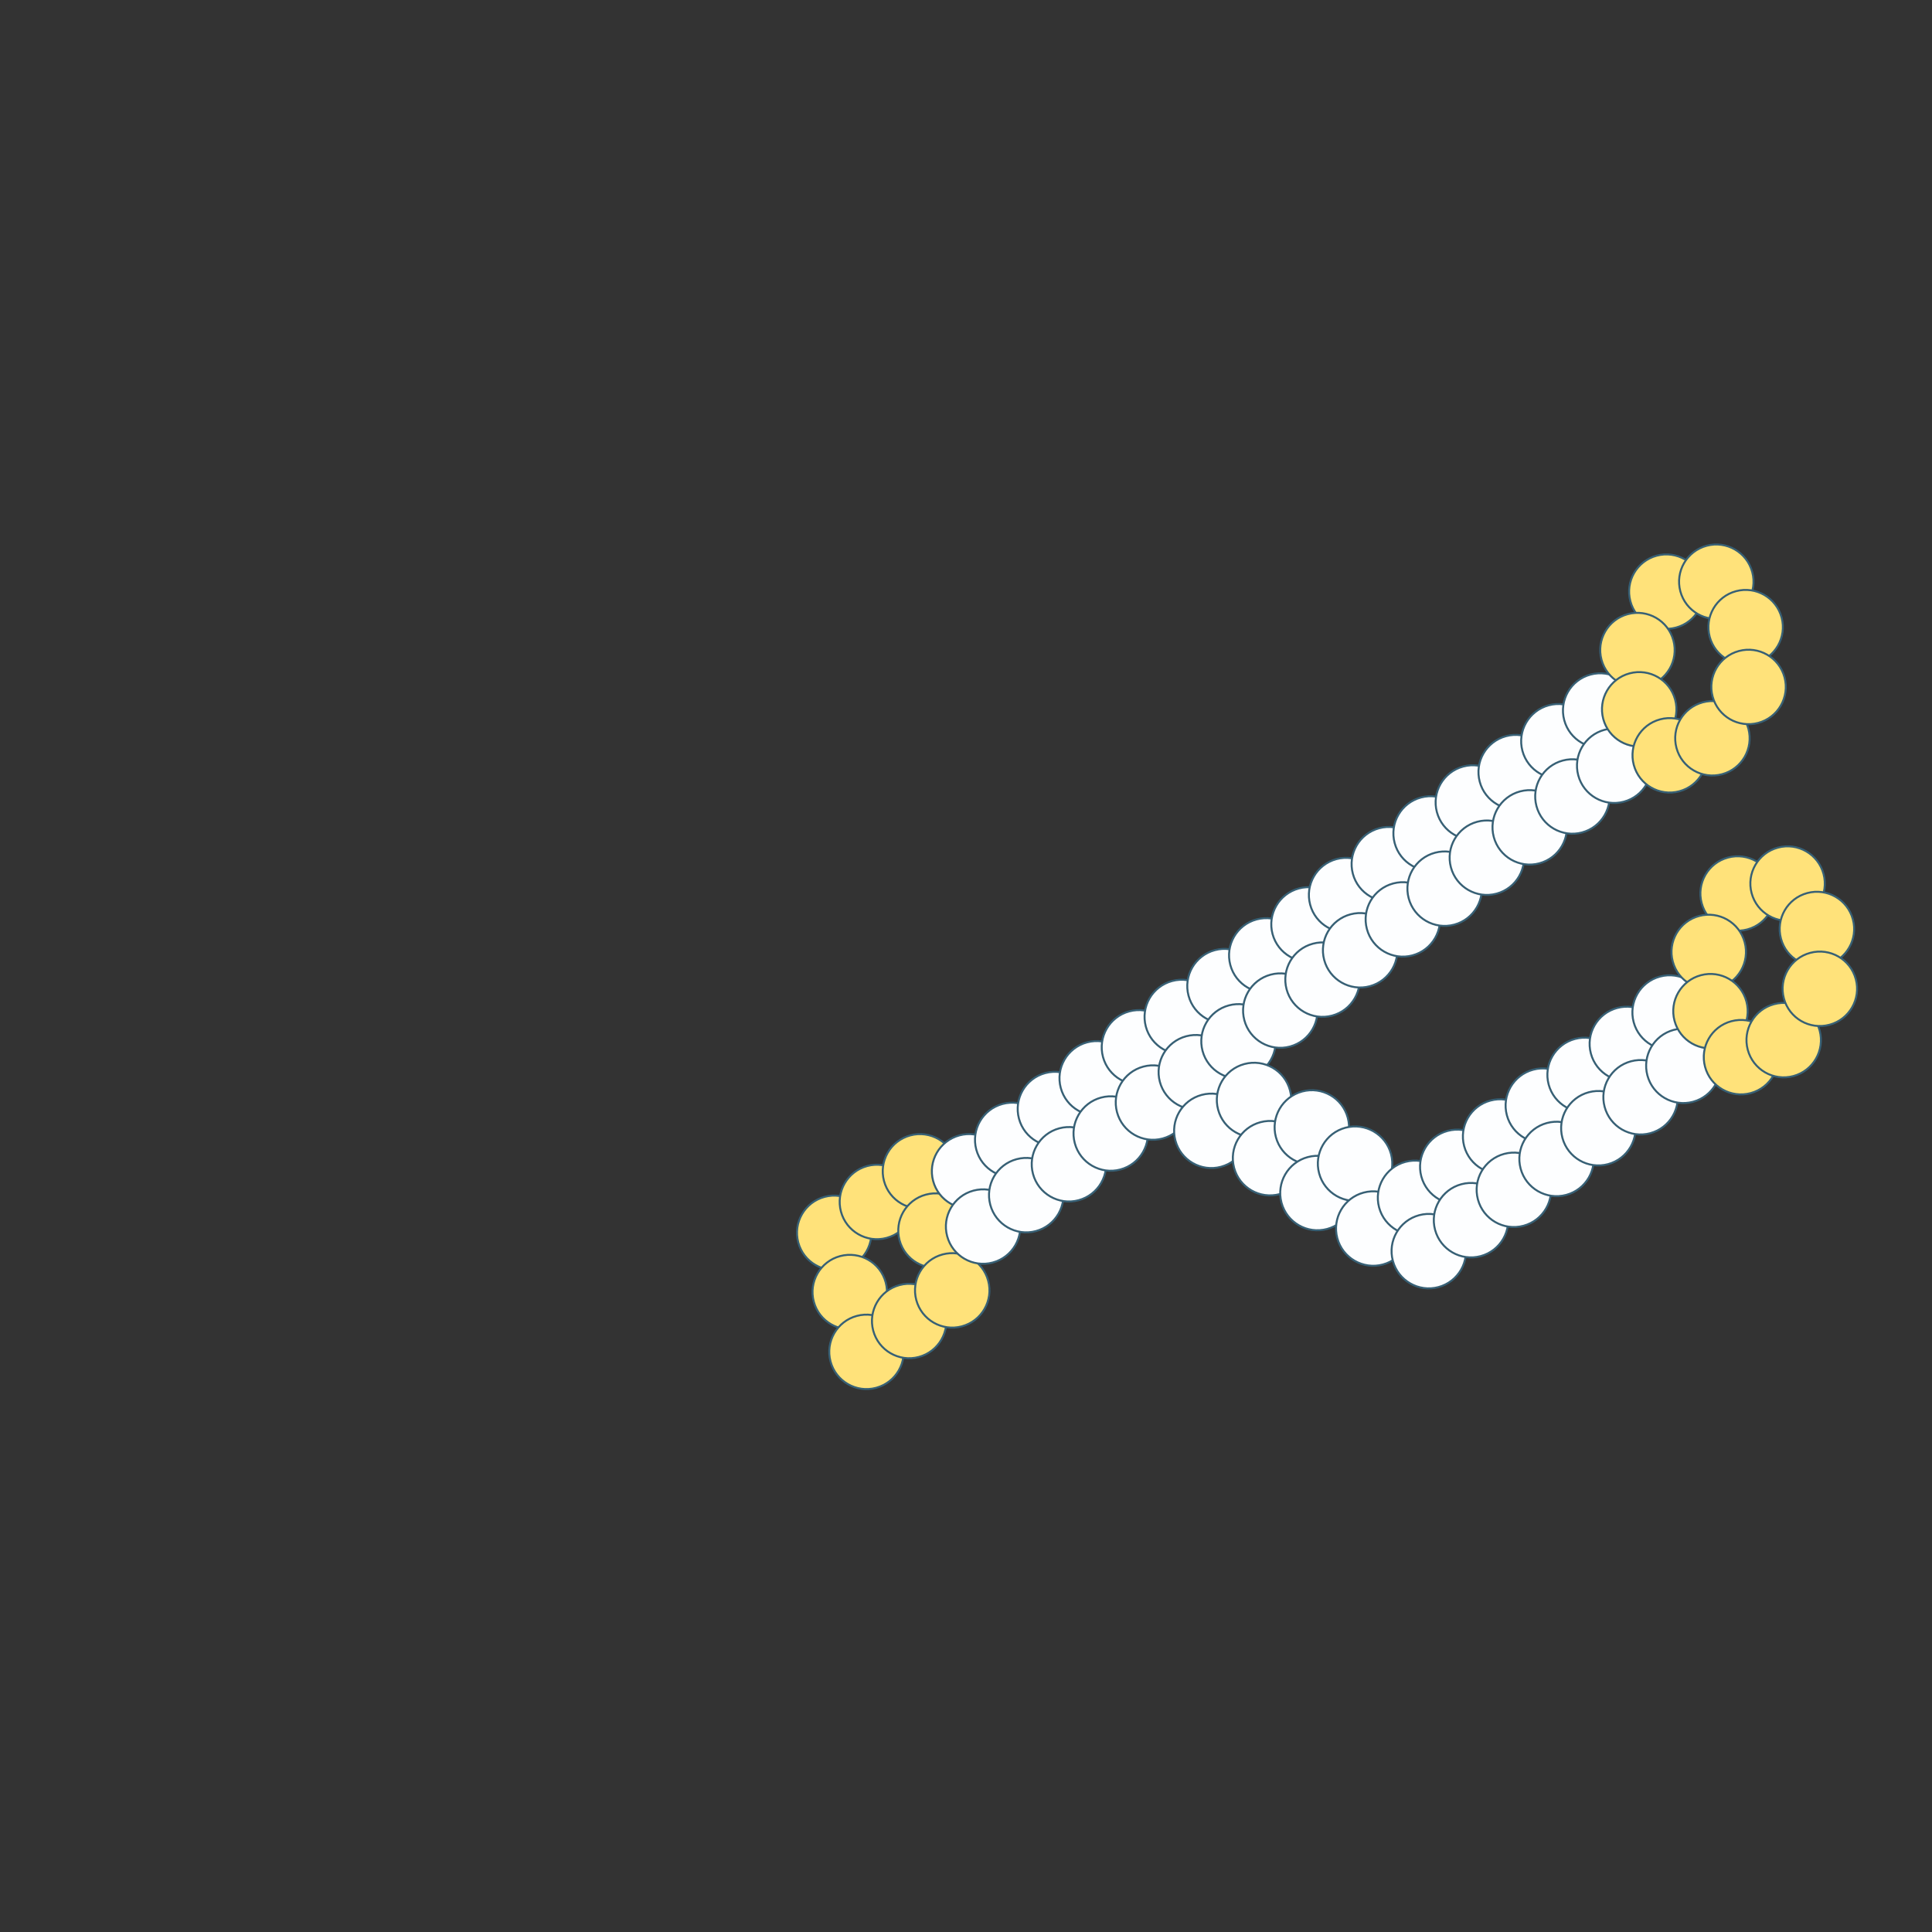 <?xml version="1.0" encoding="UTF-8" standalone="no"?>
<!-- Created with Inkscape (http://www.inkscape.org/) -->

<svg
   xmlns:dc="http://purl.org/dc/elements/1.1/"
   xmlns:cc="http://creativecommons.org/ns#"
   xmlns:rdf="http://www.w3.org/1999/02/22-rdf-syntax-ns#"
   xmlns:svg="http://www.w3.org/2000/svg"
   xmlns="http://www.w3.org/2000/svg"
   xmlns:xlink="http://www.w3.org/1999/xlink"
   xmlns:sodipodi="http://sodipodi.sourceforge.net/DTD/sodipodi-0.dtd"
   xmlns:inkscape="http://www.inkscape.org/namespaces/inkscape"
   width="560"
   height="560"
   viewBox="0 0 148.167 148.167"
   version="1.1"
   id="svg8695"
   inkscape:version="0.92.2 5c3e80d, 2017-08-06"
   sodipodi:docname="fork.svg">
  <rect x="0" y="0" width="148.167" height="148.167" fill="#333333" stroke="none"/>
  <defs
     id="defs8689">
    <linearGradient
       id="linearGradient28991"
       inkscape:collect="always">
      <stop
         id="stop28987"
         offset="0"
         style="stop-color:#ffea0b;stop-opacity:1" />
      <stop
         id="stop28989"
         offset="1"
         style="stop-color:#ffbb54;stop-opacity:1" />
    </linearGradient>
    <linearGradient
       inkscape:collect="always"
       id="linearGradient9324-1">
      <stop
         style="stop-color:#def4ff;stop-opacity:1;"
         offset="0"
         id="stop9320" />
      <stop
         style="stop-color:#a9e3ff;stop-opacity:1"
         offset="1"
         id="stop9322" />
    </linearGradient>
    <inkscape:perspective
       sodipodi:type="inkscape:persp3d"
       inkscape:vp_x="0 : 74.083335 : 1"
       inkscape:vp_y="999.99994 : 0 : 0"
       inkscape:vp_z="148.16666 : 74.083335 : 1"
       inkscape:persp3d-origin="74.08333 : 49.38889 : 1"
       id="perspective8697" />
    <linearGradient
       inkscape:collect="always"
       xlink:href="#linearGradient9324-1"
       id="linearGradient18683-0-5"
       gradientUnits="userSpaceOnUse"
       gradientTransform="translate(-0.823,-10.836)"
       x1="31.047"
       y1="214.498"
       x2="37.011"
       y2="222.039" />
    <linearGradient
       inkscape:collect="always"
       xlink:href="#linearGradient28991"
       id="linearGradient18472-8-4-2"
       gradientUnits="userSpaceOnUse"
       gradientTransform="translate(-0.823,-10.836)"
       x1="31.047"
       y1="214.498"
       x2="37.011"
       y2="222.039" />
    <linearGradient
       inkscape:collect="always"
       xlink:href="#linearGradient28991"
       id="linearGradient20491"
       gradientUnits="userSpaceOnUse"
       gradientTransform="translate(9.761,-10.588)"
       x1="-178.412"
       y1="209.1"
       x2="-171.918"
       y2="202.606" />
  </defs>
  <sodipodi:namedview
     id="base"
     pagecolor="#f3f4f5"
     bordercolor="#666666"
     borderopacity="1.0"
     inkscape:pageopacity="0"
     inkscape:pageshadow="2"
     inkscape:zoom="1.979899"
     inkscape:cx="244.91722"
     inkscape:cy="257.21421"
     inkscape:document-units="mm"
     inkscape:current-layer="g36250"
     showgrid="false"
     units="px"
     inkscape:pagecheckerboard="false"
     inkscape:window-width="1920"
     inkscape:window-height="1016"
     inkscape:window-x="1366"
     inkscape:window-y="27"
     inkscape:window-maximized="1"
     showguides="true"
     inkscape:guide-bbox="true">
    <sodipodi:guide
       position="92.226,113.582"
       orientation="0,1"
       id="guide40438"
       inkscape:locked="false" />
    <sodipodi:guide
       position="85.612,33.829"
       orientation="0,1"
       id="guide40440"
       inkscape:locked="false" />
  </sodipodi:namedview>
  <g
     inkscape:label="Capa 1"
     inkscape:groupmode="layer"
     id="layer1"
     transform="translate(0,-148.833)">
    <g
       id="g35834">
      <g
         transform="matrix(0.89,0,0,0.89,8.092,41.769)"
         id="g30928">
        <g
           id="g36250"
           transform="translate(57.152,-1.802)">
          <circle
             cy="-221.975"
             cx="-53.677"
             id="path20493-0-8-1-1-8-0"
             style="opacity:1;fill:#ffe27a;fill-opacity:1;fill-rule:nonzero;stroke:#376075;stroke-width:0.169;stroke-linejoin:round;stroke-miterlimit:4;stroke-dasharray:none;stroke-opacity:1"
             transform="matrix(0.966,-0.259,-0.259,-0.966,0,0)"
             r="3.207" />
          <circle
             cy="-220.36"
             cx="-49.436"
             id="path20493-0-8-1-1-6-5-1"
             style="opacity:1;fill:#ffe27a;fill-opacity:1;fill-rule:nonzero;stroke:#376075;stroke-width:0.169;stroke-linejoin:round;stroke-miterlimit:4;stroke-dasharray:none;stroke-opacity:1"
             transform="matrix(0.966,-0.259,-0.259,-0.966,0,0)"
             r="3.207" />
          <circle
             cy="-227.252"
             cx="-53.705"
             id="path20493-0-8-0-7-66"
             style="opacity:1;fill:#ffe27a;fill-opacity:1;fill-rule:nonzero;stroke:#376075;stroke-width:0.169;stroke-linejoin:round;stroke-miterlimit:4;stroke-dasharray:none;stroke-opacity:1"
             transform="matrix(0.966,-0.259,-0.259,-0.966,0,0)"
             r="3.207" />
          <circle
             cy="-232.602"
             cx="-53.647"
             id="path20493-0-8-1-3-5"
             style="opacity:1;fill:#ffe27a;fill-opacity:1;fill-rule:nonzero;stroke:#376075;stroke-width:0.169;stroke-linejoin:round;stroke-miterlimit:4;stroke-dasharray:none;stroke-opacity:1"
             transform="matrix(0.966,-0.259,-0.259,-0.966,0,0)"
             r="3.207" />
          <circle
             cy="-230.987"
             cx="-49.406"
             id="path20493-0-8-1-6-3-9"
             style="opacity:1;fill:#ffe27a;fill-opacity:1;fill-rule:nonzero;stroke:#376075;stroke-width:0.169;stroke-linejoin:round;stroke-miterlimit:4;stroke-dasharray:none;stroke-opacity:1"
             transform="matrix(0.966,-0.259,-0.259,-0.966,0,0)"
             r="3.207" />
          <circle
             cy="-218.772"
             cx="-45.17"
             id="path20493-0-8-1-1-80-7"
             style="opacity:1;fill:#ffe27a;fill-opacity:1;fill-rule:nonzero;stroke:#376075;stroke-width:0.169;stroke-linejoin:round;stroke-miterlimit:4;stroke-dasharray:none;stroke-opacity:1"
             transform="matrix(0.966,-0.259,-0.259,-0.966,0,0)"
             r="3.207" />
          <circle
             cy="-224.049"
             cx="-45.198"
             id="path20493-0-8-0-1-6"
             style="opacity:1;fill:#ffe27a;fill-opacity:1;fill-rule:nonzero;stroke:#376075;stroke-width:0.169;stroke-linejoin:round;stroke-miterlimit:4;stroke-dasharray:none;stroke-opacity:1"
             transform="matrix(0.966,-0.259,-0.259,-0.966,0,0)"
             r="3.207" />
          <circle
             cy="-229.399"
             cx="-45.14"
             id="path20493-0-8-1-69-7"
             style="opacity:1;fill:#ffe27a;fill-opacity:1;fill-rule:nonzero;stroke:#376075;stroke-width:0.169;stroke-linejoin:round;stroke-miterlimit:4;stroke-dasharray:none;stroke-opacity:1"
             transform="matrix(0.966,-0.259,-0.259,-0.966,0,0)"
             r="3.207" />
          <circle
             cy="-219.866"
             cx="-41.081"
             id="path20493-0-4-3"
             style="opacity:1;fill:#fdfeff;fill-opacity:1;fill-rule:nonzero;stroke:#376075;stroke-width:0.169;stroke-linejoin:round;stroke-miterlimit:4;stroke-dasharray:none;stroke-opacity:1"
             transform="matrix(0.966,-0.259,-0.259,-0.966,0,0)"
             r="3.207" />
          <circle
             cy="-224.777"
             cx="-41.146"
             id="path20493-0-0-9"
             style="opacity:1;fill:#fdfeff;fill-opacity:1;fill-rule:nonzero;stroke:#376075;stroke-width:0.169;stroke-linejoin:round;stroke-miterlimit:4;stroke-dasharray:none;stroke-opacity:1"
             transform="matrix(0.966,-0.259,-0.259,-0.966,0,0)"
             r="3.207" />
          <circle
             cy="-218.213"
             cx="-36.79"
             id="path20493-2-0"
             style="opacity:1;fill:#fdfeff;fill-opacity:1;fill-rule:nonzero;stroke:#376075;stroke-width:0.169;stroke-linejoin:round;stroke-miterlimit:4;stroke-dasharray:none;stroke-opacity:1"
             transform="matrix(0.966,-0.259,-0.259,-0.966,0,0)"
             r="3.207" />
          <circle
             cy="-216.597"
             cx="-32.548"
             id="path20493-8-4-4"
             style="opacity:1;fill:#fdfeff;fill-opacity:1;fill-rule:nonzero;stroke:#376075;stroke-width:0.169;stroke-linejoin:round;stroke-miterlimit:4;stroke-dasharray:none;stroke-opacity:1"
             transform="matrix(0.966,-0.259,-0.259,-0.966,0,0)"
             r="3.207" />
          <circle
             cy="-214.972"
             cx="-28.384"
             id="path20493-82"
             style="opacity:1;fill:#fdfeff;fill-opacity:1;fill-rule:nonzero;stroke:#376075;stroke-width:0.169;stroke-linejoin:round;stroke-miterlimit:4;stroke-dasharray:none;stroke-opacity:1"
             transform="matrix(0.966,-0.259,-0.259,-0.966,0,0)"
             r="3.207" />
          <circle
             cy="-213.337"
             cx="-24.179"
             id="path20493-8-2"
             style="opacity:1;fill:#fdfeff;fill-opacity:1;fill-rule:nonzero;stroke:#376075;stroke-width:0.169;stroke-linejoin:round;stroke-miterlimit:4;stroke-dasharray:none;stroke-opacity:1"
             transform="matrix(0.966,-0.259,-0.259,-0.966,0,0)"
             r="3.207" />
          <circle
             cy="-211.766"
             cx="-19.936"
             id="path20493-2-8-0"
             style="opacity:1;fill:#fdfeff;fill-opacity:1;fill-rule:nonzero;stroke:#376075;stroke-width:0.169;stroke-linejoin:round;stroke-miterlimit:4;stroke-dasharray:none;stroke-opacity:1"
             transform="matrix(0.966,-0.259,-0.259,-0.966,0,0)"
             r="3.207" />
          <circle
             cy="-210.151"
             cx="-15.693"
             id="path20493-8-4-0-2"
             style="opacity:1;fill:#fdfeff;fill-opacity:1;fill-rule:nonzero;stroke:#376075;stroke-width:0.169;stroke-linejoin:round;stroke-miterlimit:4;stroke-dasharray:none;stroke-opacity:1"
             transform="matrix(0.966,-0.259,-0.259,-0.966,0,0)"
             r="3.207" />
          <circle
             cy="-208.525"
             cx="-11.53"
             id="path20493-0-4"
             style="opacity:1;fill:#fdfeff;fill-opacity:1;fill-rule:nonzero;stroke:#376075;stroke-width:0.169;stroke-linejoin:round;stroke-miterlimit:4;stroke-dasharray:none;stroke-opacity:1"
             transform="matrix(0.966,-0.259,-0.259,-0.966,0,0)"
             r="3.207" />
          <circle
             cy="-206.89"
             cx="-7.325"
             id="path20493-8-0-5"
             style="opacity:1;fill:#fdfeff;fill-opacity:1;fill-rule:nonzero;stroke:#376075;stroke-width:0.169;stroke-linejoin:round;stroke-miterlimit:4;stroke-dasharray:none;stroke-opacity:1"
             transform="matrix(0.966,-0.259,-0.259,-0.966,0,0)"
             r="3.207" />
          <circle
             cy="-205.287"
             cx="-3.54"
             id="path20493-2-0-0"
             style="opacity:1;fill:#fdfeff;fill-opacity:1;fill-rule:nonzero;stroke:#376075;stroke-width:0.169;stroke-linejoin:round;stroke-miterlimit:4;stroke-dasharray:none;stroke-opacity:1"
             transform="matrix(0.966,-0.259,-0.259,-0.966,0,0)"
             r="3.207" />
          <circle
             cy="-203.671"
             cx="0.703"
             id="path20493-8-4-4-0"
             style="opacity:1;fill:#fdfeff;fill-opacity:1;fill-rule:nonzero;stroke:#376075;stroke-width:0.169;stroke-linejoin:round;stroke-miterlimit:4;stroke-dasharray:none;stroke-opacity:1"
             transform="matrix(0.966,-0.259,-0.259,-0.966,0,0)"
             r="3.207" />
          <circle
             cy="-202.045"
             cx="4.867"
             id="path20493-82-2"
             style="opacity:1;fill:#fdfeff;fill-opacity:1;fill-rule:nonzero;stroke:#376075;stroke-width:0.169;stroke-linejoin:round;stroke-miterlimit:4;stroke-dasharray:none;stroke-opacity:1"
             transform="matrix(0.966,-0.259,-0.259,-0.966,0,0)"
             r="3.207" />
          <circle
             cy="-200.411"
             cx="9.072"
             id="path20493-8-2-5"
             style="opacity:1;fill:#fdfeff;fill-opacity:1;fill-rule:nonzero;stroke:#376075;stroke-width:0.169;stroke-linejoin:round;stroke-miterlimit:4;stroke-dasharray:none;stroke-opacity:1"
             transform="matrix(0.966,-0.259,-0.259,-0.966,0,0)"
             r="3.207" />
          <circle
             cy="-198.84"
             cx="13.315"
             id="path20493-2-8-0-7"
             style="opacity:1;fill:#fdfeff;fill-opacity:1;fill-rule:nonzero;stroke:#376075;stroke-width:0.169;stroke-linejoin:round;stroke-miterlimit:4;stroke-dasharray:none;stroke-opacity:1"
             transform="matrix(0.966,-0.259,-0.259,-0.966,0,0)"
             r="3.207" />
          <circle
             cy="-197.224"
             cx="17.557"
             id="path20493-8-4-0-2-6"
             style="opacity:1;fill:#fdfeff;fill-opacity:1;fill-rule:nonzero;stroke:#376075;stroke-width:0.169;stroke-linejoin:round;stroke-miterlimit:4;stroke-dasharray:none;stroke-opacity:1"
             transform="matrix(0.966,-0.259,-0.259,-0.966,0,0)"
             r="3.207" />
          <circle
             cy="-195.599"
             cx="21.721"
             id="path20493-0-4-9"
             style="opacity:1;fill:#fdfeff;fill-opacity:1;fill-rule:nonzero;stroke:#376075;stroke-width:0.169;stroke-linejoin:round;stroke-miterlimit:4;stroke-dasharray:none;stroke-opacity:1"
             transform="matrix(0.966,-0.259,-0.259,-0.966,0,0)"
             r="3.207" />
          <circle
             cy="-223.124"
             cx="-36.856"
             id="path20493-2-6"
             style="opacity:1;fill:#fdfeff;fill-opacity:1;fill-rule:nonzero;stroke:#376075;stroke-width:0.169;stroke-linejoin:round;stroke-miterlimit:4;stroke-dasharray:none;stroke-opacity:1"
             transform="matrix(0.966,-0.259,-0.259,-0.966,0,0)"
             r="3.207" />
          <circle
             cy="-221.508"
             cx="-32.613"
             id="path20493-8-4-49"
             style="opacity:1;fill:#fdfeff;fill-opacity:1;fill-rule:nonzero;stroke:#376075;stroke-width:0.169;stroke-linejoin:round;stroke-miterlimit:4;stroke-dasharray:none;stroke-opacity:1"
             transform="matrix(0.966,-0.259,-0.259,-0.966,0,0)"
             r="3.207" />
          <circle
             cy="-219.882"
             cx="-28.449"
             id="path20493-53"
             style="opacity:1;fill:#fdfeff;fill-opacity:1;fill-rule:nonzero;stroke:#376075;stroke-width:0.169;stroke-linejoin:round;stroke-miterlimit:4;stroke-dasharray:none;stroke-opacity:1"
             transform="matrix(0.966,-0.259,-0.259,-0.966,0,0)"
             r="3.207" />
          <circle
             cy="-218.247"
             cx="-24.244"
             id="path20493-8-5"
             style="opacity:1;fill:#fdfeff;fill-opacity:1;fill-rule:nonzero;stroke:#376075;stroke-width:0.169;stroke-linejoin:round;stroke-miterlimit:4;stroke-dasharray:none;stroke-opacity:1"
             transform="matrix(0.966,-0.259,-0.259,-0.966,0,0)"
             r="3.207" />
          <circle
             cy="-216.677"
             cx="-20.001"
             id="path20493-2-8-1"
             style="opacity:1;fill:#fdfeff;fill-opacity:1;fill-rule:nonzero;stroke:#376075;stroke-width:0.169;stroke-linejoin:round;stroke-miterlimit:4;stroke-dasharray:none;stroke-opacity:1"
             transform="matrix(0.966,-0.259,-0.259,-0.966,0,0)"
             r="3.207" />
          <circle
             cy="-215.061"
             cx="-15.759"
             id="path20493-8-4-0-1"
             style="opacity:1;fill:#fdfeff;fill-opacity:1;fill-rule:nonzero;stroke:#376075;stroke-width:0.169;stroke-linejoin:round;stroke-miterlimit:4;stroke-dasharray:none;stroke-opacity:1"
             transform="matrix(0.966,-0.259,-0.259,-0.966,0,0)"
             r="3.207" />
          <circle
             cy="-213.435"
             cx="-11.595"
             id="path20493-0-0"
             style="opacity:1;fill:#fdfeff;fill-opacity:1;fill-rule:nonzero;stroke:#376075;stroke-width:0.169;stroke-linejoin:round;stroke-miterlimit:4;stroke-dasharray:none;stroke-opacity:1"
             transform="matrix(0.966,-0.259,-0.259,-0.966,0,0)"
             r="3.207" />
          <circle
             cy="-211.801"
             cx="-7.39"
             id="path20493-8-0-07"
             style="opacity:1;fill:#fdfeff;fill-opacity:1;fill-rule:nonzero;stroke:#376075;stroke-width:0.169;stroke-linejoin:round;stroke-miterlimit:4;stroke-dasharray:none;stroke-opacity:1"
             transform="matrix(0.966,-0.259,-0.259,-0.966,0,0)"
             r="3.207" />
          <circle
             cy="-221.903"
             cx="-20.017"
             id="path20493-2-8-8-4"
             style="opacity:1;fill:#fdfeff;fill-opacity:1;fill-rule:nonzero;stroke:#376075;stroke-width:0.169;stroke-linejoin:round;stroke-miterlimit:4;stroke-dasharray:none;stroke-opacity:1"
             transform="matrix(0.966,-0.259,-0.259,-0.966,0,0)"
             r="3.207" />
          <circle
             cy="-220.287"
             cx="-15.774"
             id="path20493-8-4-0-6-14"
             style="opacity:1;fill:#fdfeff;fill-opacity:1;fill-rule:nonzero;stroke:#376075;stroke-width:0.169;stroke-linejoin:round;stroke-miterlimit:4;stroke-dasharray:none;stroke-opacity:1"
             transform="matrix(0.966,-0.259,-0.259,-0.966,0,0)"
             r="3.207" />
          <circle
             cy="-225.487"
             cx="-15.741"
             id="path20493-8-4-0-2-2"
             style="opacity:1;fill:#fdfeff;fill-opacity:1;fill-rule:nonzero;stroke:#376075;stroke-width:0.169;stroke-linejoin:round;stroke-miterlimit:4;stroke-dasharray:none;stroke-opacity:1"
             transform="matrix(0.966,-0.259,-0.259,-0.966,0,0)"
             r="3.207" />
          <circle
             cy="-223.862"
             cx="-11.578"
             id="path20493-0-4-7"
             style="opacity:1;fill:#fdfeff;fill-opacity:1;fill-rule:nonzero;stroke:#376075;stroke-width:0.169;stroke-linejoin:round;stroke-miterlimit:4;stroke-dasharray:none;stroke-opacity:1"
             transform="matrix(0.966,-0.259,-0.259,-0.966,0,0)"
             r="3.207" />
          <circle
             cy="-229.446"
             cx="-12.575"
             id="path20493-8-0-5-3"
             style="opacity:1;fill:#fdfeff;fill-opacity:1;fill-rule:nonzero;stroke:#376075;stroke-width:0.169;stroke-linejoin:round;stroke-miterlimit:4;stroke-dasharray:none;stroke-opacity:1"
             transform="matrix(0.966,-0.259,-0.259,-0.966,0,0)"
             r="3.207" />
          <circle
             cy="-210.197"
             cx="-3.605"
             id="path20493-2-3-9"
             style="opacity:1;fill:#fdfeff;fill-opacity:1;fill-rule:nonzero;stroke:#376075;stroke-width:0.169;stroke-linejoin:round;stroke-miterlimit:4;stroke-dasharray:none;stroke-opacity:1"
             transform="matrix(0.966,-0.259,-0.259,-0.966,0,0)"
             r="3.207" />
          <circle
             cy="-208.581"
             cx="0.638"
             id="path20493-8-4-9-0"
             style="opacity:1;fill:#fdfeff;fill-opacity:1;fill-rule:nonzero;stroke:#376075;stroke-width:0.169;stroke-linejoin:round;stroke-miterlimit:4;stroke-dasharray:none;stroke-opacity:1"
             transform="matrix(0.966,-0.259,-0.259,-0.966,0,0)"
             r="3.207" />
          <circle
             cy="-206.956"
             cx="4.801"
             id="path20493-4-1"
             style="opacity:1;fill:#fdfeff;fill-opacity:1;fill-rule:nonzero;stroke:#376075;stroke-width:0.169;stroke-linejoin:round;stroke-miterlimit:4;stroke-dasharray:none;stroke-opacity:1"
             transform="matrix(0.966,-0.259,-0.259,-0.966,0,0)"
             r="3.207" />
          <circle
             cy="-205.321"
             cx="9.006"
             id="path20493-8-40-5"
             style="opacity:1;fill:#fdfeff;fill-opacity:1;fill-rule:nonzero;stroke:#376075;stroke-width:0.169;stroke-linejoin:round;stroke-miterlimit:4;stroke-dasharray:none;stroke-opacity:1"
             transform="matrix(0.966,-0.259,-0.259,-0.966,0,0)"
             r="3.207" />
          <circle
             cy="-203.751"
             cx="13.25"
             id="path20493-2-8-6-0"
             style="opacity:1;fill:#fdfeff;fill-opacity:1;fill-rule:nonzero;stroke:#376075;stroke-width:0.169;stroke-linejoin:round;stroke-miterlimit:4;stroke-dasharray:none;stroke-opacity:1"
             transform="matrix(0.966,-0.259,-0.259,-0.966,0,0)"
             r="3.207" />
          <circle
             cy="-202.135"
             cx="17.492"
             id="path20493-8-4-0-0-6"
             style="opacity:1;fill:#fdfeff;fill-opacity:1;fill-rule:nonzero;stroke:#376075;stroke-width:0.169;stroke-linejoin:round;stroke-miterlimit:4;stroke-dasharray:none;stroke-opacity:1"
             transform="matrix(0.966,-0.259,-0.259,-0.966,0,0)"
             r="3.207" />
          <circle
             cy="-200.509"
             cx="21.656"
             id="path20493-0-2-9"
             style="opacity:1;fill:#fdfeff;fill-opacity:1;fill-rule:nonzero;stroke:#376075;stroke-width:0.169;stroke-linejoin:round;stroke-miterlimit:4;stroke-dasharray:none;stroke-opacity:1"
             transform="matrix(0.966,-0.259,-0.259,-0.966,0,0)"
             r="3.207" />
          <circle
             cy="-227.842"
             cx="-8.789"
             id="path20493-2-0-0-6"
             style="opacity:1;fill:#fdfeff;fill-opacity:1;fill-rule:nonzero;stroke:#376075;stroke-width:0.169;stroke-linejoin:round;stroke-miterlimit:4;stroke-dasharray:none;stroke-opacity:1"
             transform="matrix(0.966,-0.259,-0.259,-0.966,0,0)"
             r="3.207" />
          <circle
             cy="-233.647"
             cx="-8.722"
             id="path20493-8-4-4-0-3"
             style="opacity:1;fill:#fdfeff;fill-opacity:1;fill-rule:nonzero;stroke:#376075;stroke-width:0.169;stroke-linejoin:round;stroke-miterlimit:4;stroke-dasharray:none;stroke-opacity:1"
             transform="matrix(0.966,-0.259,-0.259,-0.966,0,0)"
             r="3.207" />
          <circle
             cy="-232.022"
             cx="-4.559"
             id="path20493-82-2-6"
             style="opacity:1;fill:#fdfeff;fill-opacity:1;fill-rule:nonzero;stroke:#376075;stroke-width:0.169;stroke-linejoin:round;stroke-miterlimit:4;stroke-dasharray:none;stroke-opacity:1"
             transform="matrix(0.966,-0.259,-0.259,-0.966,0,0)"
             r="3.207" />
          <circle
             cy="-230.387"
             cx="-0.354"
             id="path20493-8-2-5-0"
             style="opacity:1;fill:#fdfeff;fill-opacity:1;fill-rule:nonzero;stroke:#376075;stroke-width:0.169;stroke-linejoin:round;stroke-miterlimit:4;stroke-dasharray:none;stroke-opacity:1"
             transform="matrix(0.966,-0.259,-0.259,-0.966,0,0)"
             r="3.207" />
          <circle
             cy="-228.817"
             cx="3.889"
             id="path20493-2-8-0-7-4"
             style="opacity:1;fill:#fdfeff;fill-opacity:1;fill-rule:nonzero;stroke:#376075;stroke-width:0.169;stroke-linejoin:round;stroke-miterlimit:4;stroke-dasharray:none;stroke-opacity:1"
             transform="matrix(0.966,-0.259,-0.259,-0.966,0,0)"
             r="3.207" />
          <circle
             cy="-227.201"
             cx="8.132"
             id="path20493-8-4-0-2-6-4"
             style="opacity:1;fill:#fdfeff;fill-opacity:1;fill-rule:nonzero;stroke:#376075;stroke-width:0.169;stroke-linejoin:round;stroke-miterlimit:4;stroke-dasharray:none;stroke-opacity:1"
             transform="matrix(0.966,-0.259,-0.259,-0.966,0,0)"
             r="3.207" />
          <circle
             cy="-225.575"
             cx="12.295"
             id="path20493-0-4-9-9"
             style="opacity:1;fill:#fdfeff;fill-opacity:1;fill-rule:nonzero;stroke:#376075;stroke-width:0.169;stroke-linejoin:round;stroke-miterlimit:4;stroke-dasharray:none;stroke-opacity:1"
             transform="matrix(0.966,-0.259,-0.259,-0.966,0,0)"
             r="3.207" />
          <circle
             cy="-223.94"
             cx="16.5"
             id="path20493-8-0-5-1-6"
             style="opacity:1;fill:#fdfeff;fill-opacity:1;fill-rule:nonzero;stroke:#376075;stroke-width:0.169;stroke-linejoin:round;stroke-miterlimit:4;stroke-dasharray:none;stroke-opacity:1"
             transform="matrix(0.966,-0.259,-0.259,-0.966,0,0)"
             r="3.207" />
          <circle
             cy="-222.281"
             cx="20.761"
             id="path20493-8-4-4-2-61"
             style="opacity:1;fill:#fdfeff;fill-opacity:1;fill-rule:nonzero;stroke:#376075;stroke-width:0.169;stroke-linejoin:round;stroke-miterlimit:4;stroke-dasharray:none;stroke-opacity:1"
             transform="matrix(0.966,-0.259,-0.259,-0.966,0,0)"
             r="3.207" />
          <circle
             cy="-236.767"
             cx="-4.605"
             id="path20493-82-2-6-4"
             style="opacity:1;fill:#fdfeff;fill-opacity:1;fill-rule:nonzero;stroke:#376075;stroke-width:0.169;stroke-linejoin:round;stroke-miterlimit:4;stroke-dasharray:none;stroke-opacity:1"
             transform="matrix(0.966,-0.259,-0.259,-0.966,0,0)"
             r="3.207" />
          <circle
             cy="-235.132"
             cx="-0.4"
             id="path20493-8-2-5-0-5"
             style="opacity:1;fill:#fdfeff;fill-opacity:1;fill-rule:nonzero;stroke:#376075;stroke-width:0.169;stroke-linejoin:round;stroke-miterlimit:4;stroke-dasharray:none;stroke-opacity:1"
             transform="matrix(0.966,-0.259,-0.259,-0.966,0,0)"
             r="3.207" />
          <circle
             cy="-233.562"
             cx="3.843"
             id="path20493-2-8-0-7-4-1"
             style="opacity:1;fill:#fdfeff;fill-opacity:1;fill-rule:nonzero;stroke:#376075;stroke-width:0.169;stroke-linejoin:round;stroke-miterlimit:4;stroke-dasharray:none;stroke-opacity:1"
             transform="matrix(0.966,-0.259,-0.259,-0.966,0,0)"
             r="3.207" />
          <circle
             cy="-231.946"
             cx="8.086"
             id="path20493-8-4-0-2-6-4-1"
             style="opacity:1;fill:#fdfeff;fill-opacity:1;fill-rule:nonzero;stroke:#376075;stroke-width:0.169;stroke-linejoin:round;stroke-miterlimit:4;stroke-dasharray:none;stroke-opacity:1"
             transform="matrix(0.966,-0.259,-0.259,-0.966,0,0)"
             r="3.207" />
          <circle
             cy="-230.32"
             cx="12.249"
             id="path20493-0-4-9-9-1"
             style="opacity:1;fill:#fdfeff;fill-opacity:1;fill-rule:nonzero;stroke:#376075;stroke-width:0.169;stroke-linejoin:round;stroke-miterlimit:4;stroke-dasharray:none;stroke-opacity:1"
             transform="matrix(0.966,-0.259,-0.259,-0.966,0,0)"
             r="3.207" />
          <circle
             cy="-228.686"
             cx="16.454"
             id="path20493-8-0-5-1-6-1"
             style="opacity:1;fill:#fdfeff;fill-opacity:1;fill-rule:nonzero;stroke:#376075;stroke-width:0.169;stroke-linejoin:round;stroke-miterlimit:4;stroke-dasharray:none;stroke-opacity:1"
             transform="matrix(0.966,-0.259,-0.259,-0.966,0,0)"
             r="3.207" />
          <circle
             cy="-227.026"
             cx="20.715"
             id="path20493-8-4-4-2-61-9"
             style="opacity:1;fill:#fdfeff;fill-opacity:1;fill-rule:nonzero;stroke:#376075;stroke-width:0.169;stroke-linejoin:round;stroke-miterlimit:4;stroke-dasharray:none;stroke-opacity:1"
             transform="matrix(0.966,-0.259,-0.259,-0.966,0,0)"
             r="3.207" />
          <circle
             cy="-213.894"
             cx="29.076"
             id="path20493-0-8-1-1-6-5"
             style="opacity:1;fill:#ffe27a;fill-opacity:1;fill-rule:nonzero;stroke:#376075;stroke-width:0.169;stroke-linejoin:round;stroke-miterlimit:4;stroke-dasharray:none;stroke-opacity:1"
             transform="matrix(0.966,-0.259,-0.259,-0.966,0,0)"
             r="3.207" />
          <circle
             cy="-218.113"
             cx="25.368"
             id="path20493-0-8-1-1-8"
             style="opacity:1;fill:#ffe27a;fill-opacity:1;fill-rule:nonzero;stroke:#376075;stroke-width:0.169;stroke-linejoin:round;stroke-miterlimit:4;stroke-dasharray:none;stroke-opacity:1"
             transform="matrix(0.966,-0.259,-0.259,-0.966,0,0)"
             r="3.207" />
          <circle
             cy="-223.082"
             cx="24.191"
             id="path20493-0-8-0-7"
             style="opacity:1;fill:#ffe27a;fill-opacity:1;fill-rule:nonzero;stroke:#376075;stroke-width:0.169;stroke-linejoin:round;stroke-miterlimit:4;stroke-dasharray:none;stroke-opacity:1"
             transform="matrix(0.966,-0.259,-0.259,-0.966,0,0)"
             r="3.207" />
          <circle
             cy="-227.591"
             cx="25.705"
             id="path20493-0-8-1-3"
             style="opacity:1;fill:#ffe27a;fill-opacity:1;fill-rule:nonzero;stroke:#376075;stroke-width:0.169;stroke-linejoin:round;stroke-miterlimit:4;stroke-dasharray:none;stroke-opacity:1"
             transform="matrix(0.966,-0.259,-0.259,-0.966,0,0)"
             r="3.207" />
          <circle
             cy="-227.125"
             cx="29.639"
             id="path20493-0-8-1-6-3"
             style="opacity:1;fill:#ffe27a;fill-opacity:1;fill-rule:nonzero;stroke:#376075;stroke-width:0.169;stroke-linejoin:round;stroke-miterlimit:4;stroke-dasharray:none;stroke-opacity:1"
             transform="matrix(0.966,-0.259,-0.259,-0.966,0,0)"
             r="3.207" />
          <circle
             cy="-214.182"
             cx="33.455"
             id="path20493-0-8-1-1-80"
             style="opacity:1;fill:#ffe27a;fill-opacity:1;fill-rule:nonzero;stroke:#376075;stroke-width:0.169;stroke-linejoin:round;stroke-miterlimit:4;stroke-dasharray:none;stroke-opacity:1"
             transform="matrix(0.966,-0.259,-0.259,-0.966,0,0)"
             r="3.207" />
          <circle
             cy="-218.618"
             cx="34.883"
             id="path20493-0-8-0-1"
             style="opacity:1;fill:#ffe27a;fill-opacity:1;fill-rule:nonzero;stroke:#376075;stroke-width:0.169;stroke-linejoin:round;stroke-miterlimit:4;stroke-dasharray:none;stroke-opacity:1"
             transform="matrix(0.966,-0.259,-0.259,-0.966,0,0)"
             r="3.207" />
          <circle
             cy="-223.66"
             cx="33.792"
             id="path20493-0-8-1-69"
             style="opacity:1;fill:#ffe27a;fill-opacity:1;fill-rule:nonzero;stroke:#376075;stroke-width:0.169;stroke-linejoin:round;stroke-miterlimit:4;stroke-dasharray:none;stroke-opacity:1"
             transform="matrix(0.966,-0.259,-0.259,-0.966,0,0)"
             r="3.207" />
          <circle
             cy="-187.183"
             cx="29.879"
             id="path20493-0-8-1-1-6-5-9"
             style="opacity:1;fill:#ffe27a;fill-opacity:1;fill-rule:nonzero;stroke:#376075;stroke-width:0.169;stroke-linejoin:round;stroke-miterlimit:4;stroke-dasharray:none;stroke-opacity:1"
             transform="matrix(0.966,-0.259,-0.259,-0.966,0,0)"
             r="3.207" />
          <circle
             cy="-191.402"
             cx="26.171"
             id="path20493-0-8-1-1-8-6"
             style="opacity:1;fill:#ffe27a;fill-opacity:1;fill-rule:nonzero;stroke:#376075;stroke-width:0.169;stroke-linejoin:round;stroke-miterlimit:4;stroke-dasharray:none;stroke-opacity:1"
             transform="matrix(0.966,-0.259,-0.259,-0.966,0,0)"
             r="3.207" />
          <circle
             cy="-196.371"
             cx="24.995"
             id="path20493-0-8-0-7-2"
             style="opacity:1;fill:#ffe27a;fill-opacity:1;fill-rule:nonzero;stroke:#376075;stroke-width:0.169;stroke-linejoin:round;stroke-miterlimit:4;stroke-dasharray:none;stroke-opacity:1"
             transform="matrix(0.966,-0.259,-0.259,-0.966,0,0)"
             r="3.207" />
          <circle
             cy="-200.88"
             cx="26.509"
             id="path20493-0-8-1-3-51"
             style="opacity:1;fill:#ffe27a;fill-opacity:1;fill-rule:nonzero;stroke:#376075;stroke-width:0.169;stroke-linejoin:round;stroke-miterlimit:4;stroke-dasharray:none;stroke-opacity:1"
             transform="matrix(0.966,-0.259,-0.259,-0.966,0,0)"
             r="3.207" />
          <circle
             cy="-200.414"
             cx="30.442"
             id="path20493-0-8-1-6-3-6"
             style="opacity:1;fill:#ffe27a;fill-opacity:1;fill-rule:nonzero;stroke:#376075;stroke-width:0.169;stroke-linejoin:round;stroke-miterlimit:4;stroke-dasharray:none;stroke-opacity:1"
             transform="matrix(0.966,-0.259,-0.259,-0.966,0,0)"
             r="3.207" />
          <circle
             cy="-187.471"
             cx="34.258"
             id="path20493-0-8-1-1-80-0"
             style="opacity:1;fill:#ffe27a;fill-opacity:1;fill-rule:nonzero;stroke:#376075;stroke-width:0.169;stroke-linejoin:round;stroke-miterlimit:4;stroke-dasharray:none;stroke-opacity:1"
             transform="matrix(0.966,-0.259,-0.259,-0.966,0,0)"
             r="3.207" />
          <circle
             cy="-191.907"
             cx="35.687"
             id="path20493-0-8-0-1-4"
             style="opacity:1;fill:#ffe27a;fill-opacity:1;fill-rule:nonzero;stroke:#376075;stroke-width:0.169;stroke-linejoin:round;stroke-miterlimit:4;stroke-dasharray:none;stroke-opacity:1"
             transform="matrix(0.966,-0.259,-0.259,-0.966,0,0)"
             r="3.207" />
          <circle
             cy="-196.949"
             cx="34.596"
             id="path20493-0-8-1-69-3"
             style="opacity:1;fill:#ffe27a;fill-opacity:1;fill-rule:nonzero;stroke:#376075;stroke-width:0.169;stroke-linejoin:round;stroke-miterlimit:4;stroke-dasharray:none;stroke-opacity:1"
             transform="matrix(0.966,-0.259,-0.259,-0.966,0,0)"
             r="3.207" />
        </g>
      </g>
    </g>
  </g>
</svg>
